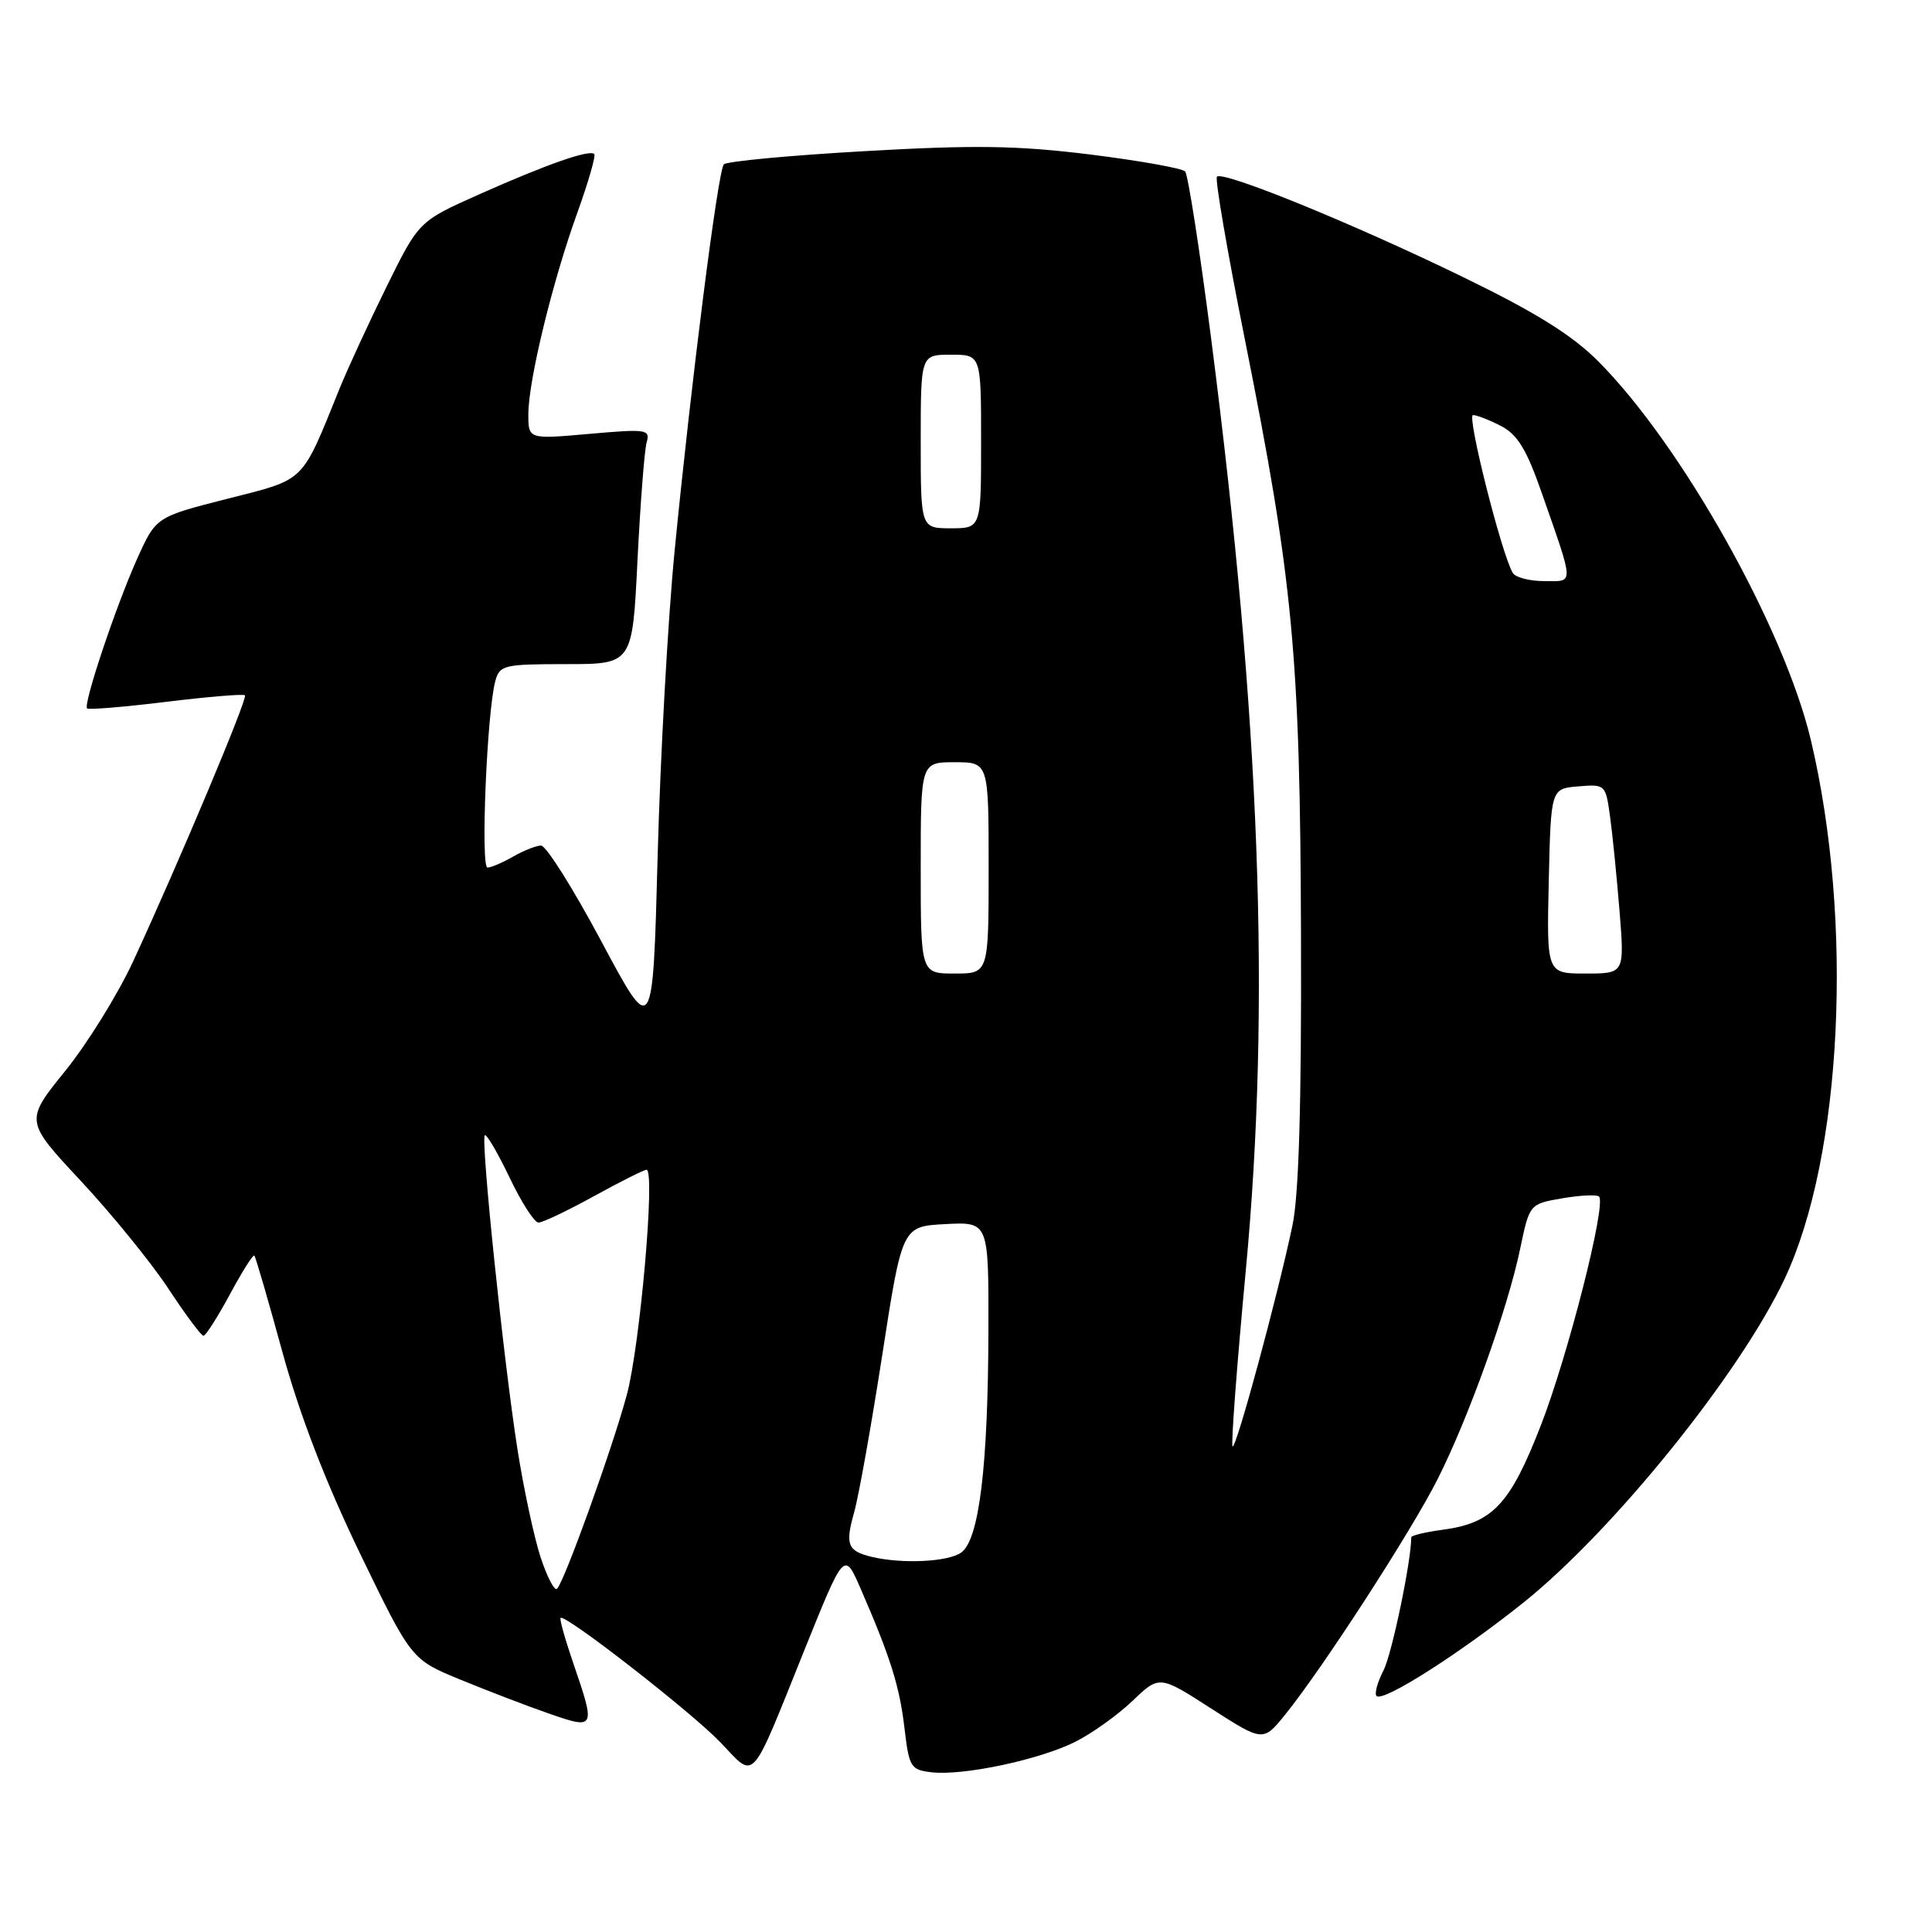 <?xml version="1.0" encoding="UTF-8" standalone="no"?>
<!DOCTYPE svg PUBLIC "-//W3C//DTD SVG 1.1//EN" "http://www.w3.org/Graphics/SVG/1.1/DTD/svg11.dtd" >
<svg xmlns="http://www.w3.org/2000/svg" xmlns:xlink="http://www.w3.org/1999/xlink" version="1.1" viewBox="0 0 256 256">
 <g >
 <path fill="currentColor"
d=" M 106.64 218.51 C 111.87 205.53 111.87 205.53 114.04 210.51 C 118.00 219.62 119.20 223.45 119.85 229.00 C 120.46 234.18 120.67 234.52 123.47 234.84 C 127.66 235.31 137.72 233.18 142.48 230.80 C 144.69 229.69 148.10 227.25 150.06 225.38 C 153.62 221.97 153.62 221.97 160.49 226.39 C 167.37 230.81 167.37 230.81 170.32 227.16 C 175.28 221.02 187.02 202.88 190.49 196.00 C 194.59 187.88 199.78 173.39 201.42 165.51 C 202.67 159.53 202.67 159.53 207.02 158.78 C 209.42 158.37 211.60 158.27 211.88 158.55 C 212.88 159.54 207.76 179.65 204.16 188.90 C 200.09 199.36 197.77 201.82 191.16 202.70 C 188.87 203.01 187.00 203.46 187.00 203.69 C 187.00 206.85 184.43 219.19 183.32 221.34 C 182.51 222.91 182.10 224.43 182.40 224.73 C 183.25 225.58 193.37 219.14 201.84 212.37 C 213.76 202.83 230.50 182.09 236.45 169.50 C 244.12 153.29 245.64 122.10 239.95 98.07 C 236.42 83.19 222.79 58.91 211.75 47.85 C 208.27 44.37 203.47 41.38 193.75 36.66 C 179.26 29.61 162.06 22.60 161.25 23.41 C 160.97 23.69 162.63 33.37 164.94 44.92 C 171.36 77.06 172.27 86.77 172.39 124.00 C 172.46 146.41 172.11 158.34 171.25 162.41 C 169.30 171.70 163.77 192.10 163.32 191.66 C 163.10 191.44 163.89 180.96 165.07 168.38 C 168.39 133.03 167.00 95.53 160.50 45.00 C 158.98 33.17 157.42 23.15 157.04 22.72 C 156.66 22.30 151.00 21.29 144.45 20.47 C 134.80 19.28 129.17 19.19 114.55 20.03 C 104.65 20.59 96.26 21.38 95.91 21.78 C 95.13 22.66 91.60 50.42 89.39 73.00 C 88.50 82.08 87.49 100.30 87.14 113.50 C 86.50 137.50 86.50 137.50 79.69 124.75 C 75.95 117.74 72.35 112.02 71.69 112.04 C 71.04 112.05 69.38 112.71 68.00 113.50 C 66.62 114.29 65.09 114.95 64.60 114.96 C 63.66 115.00 64.52 94.33 65.63 90.25 C 66.20 88.13 66.75 88.00 75.01 88.00 C 83.80 88.00 83.80 88.00 84.47 74.25 C 84.85 66.69 85.39 59.66 85.68 58.64 C 86.17 56.89 85.71 56.82 78.10 57.49 C 70.00 58.21 70.00 58.21 70.01 54.85 C 70.02 50.41 73.21 37.28 76.51 28.16 C 77.96 24.13 78.97 20.64 78.74 20.41 C 78.11 19.78 72.41 21.78 63.50 25.75 C 55.50 29.32 55.50 29.32 51.26 37.91 C 48.93 42.64 46.11 48.75 44.99 51.50 C 39.87 64.14 40.59 63.43 30.13 66.09 C 20.67 68.50 20.67 68.50 18.19 74.00 C 15.37 80.27 11.00 93.32 11.54 93.87 C 11.74 94.07 16.45 93.68 22.00 93.00 C 27.55 92.32 32.26 91.93 32.46 92.13 C 32.85 92.52 23.74 114.18 17.63 127.41 C 15.61 131.76 11.57 138.29 8.63 141.92 C 3.29 148.53 3.29 148.53 10.74 156.51 C 14.84 160.91 20.04 167.31 22.31 170.75 C 24.57 174.19 26.67 177.00 26.96 177.00 C 27.26 176.99 28.83 174.53 30.45 171.53 C 32.07 168.52 33.53 166.20 33.70 166.37 C 33.87 166.53 35.54 172.29 37.42 179.15 C 39.71 187.49 43.12 196.34 47.67 205.77 C 54.50 219.89 54.50 219.89 61.00 222.56 C 64.58 224.03 69.86 226.06 72.75 227.06 C 78.87 229.20 78.94 229.05 76.00 220.49 C 74.90 217.29 74.12 214.54 74.28 214.38 C 74.86 213.81 91.60 226.85 95.46 230.87 C 100.17 235.79 99.30 236.75 106.64 218.51 Z  M 71.62 206.31 C 70.76 203.67 69.38 197.22 68.56 192.00 C 66.73 180.32 63.68 150.99 64.24 150.43 C 64.46 150.21 65.93 152.72 67.51 156.01 C 69.08 159.31 70.81 162.00 71.35 162.00 C 71.89 162.00 75.20 160.43 78.70 158.50 C 82.20 156.57 85.34 155.00 85.67 155.00 C 86.86 155.00 84.80 178.42 83.04 184.89 C 81.09 192.06 74.80 209.53 73.81 210.52 C 73.48 210.86 72.49 208.96 71.62 206.31 Z  M 115.50 206.29 C 112.31 205.52 111.97 204.68 113.16 200.47 C 113.78 198.29 115.46 188.85 116.91 179.50 C 119.54 162.50 119.54 162.50 125.27 162.20 C 131.00 161.90 131.00 161.90 130.97 176.20 C 130.93 194.27 129.75 203.98 127.38 205.71 C 125.67 206.96 119.55 207.26 115.50 206.29 Z  M 122.00 115.00 C 122.00 101.00 122.00 101.00 126.50 101.00 C 131.00 101.00 131.00 101.00 131.00 115.00 C 131.00 129.00 131.00 129.00 126.50 129.00 C 122.00 129.00 122.00 129.00 122.00 115.00 Z  M 205.22 116.75 C 205.50 104.50 205.50 104.50 209.13 104.20 C 212.71 103.90 212.76 103.95 213.34 108.20 C 213.67 110.56 214.23 116.21 214.60 120.75 C 215.26 129.00 215.26 129.00 210.10 129.00 C 204.94 129.00 204.94 129.00 205.22 116.75 Z  M 200.46 75.93 C 199.01 73.58 194.32 55.00 195.18 55.00 C 195.69 55.00 197.36 55.65 198.90 56.45 C 201.07 57.57 202.28 59.56 204.25 65.20 C 208.65 77.80 208.62 77.00 204.63 77.00 C 202.70 77.00 200.82 76.52 200.46 75.93 Z  M 122.00 58.50 C 122.00 47.00 122.00 47.00 126.00 47.00 C 130.00 47.00 130.00 47.00 130.00 58.50 C 130.00 70.00 130.00 70.00 126.00 70.00 C 122.00 70.00 122.00 70.00 122.00 58.50 Z "/>
</g>
</svg>